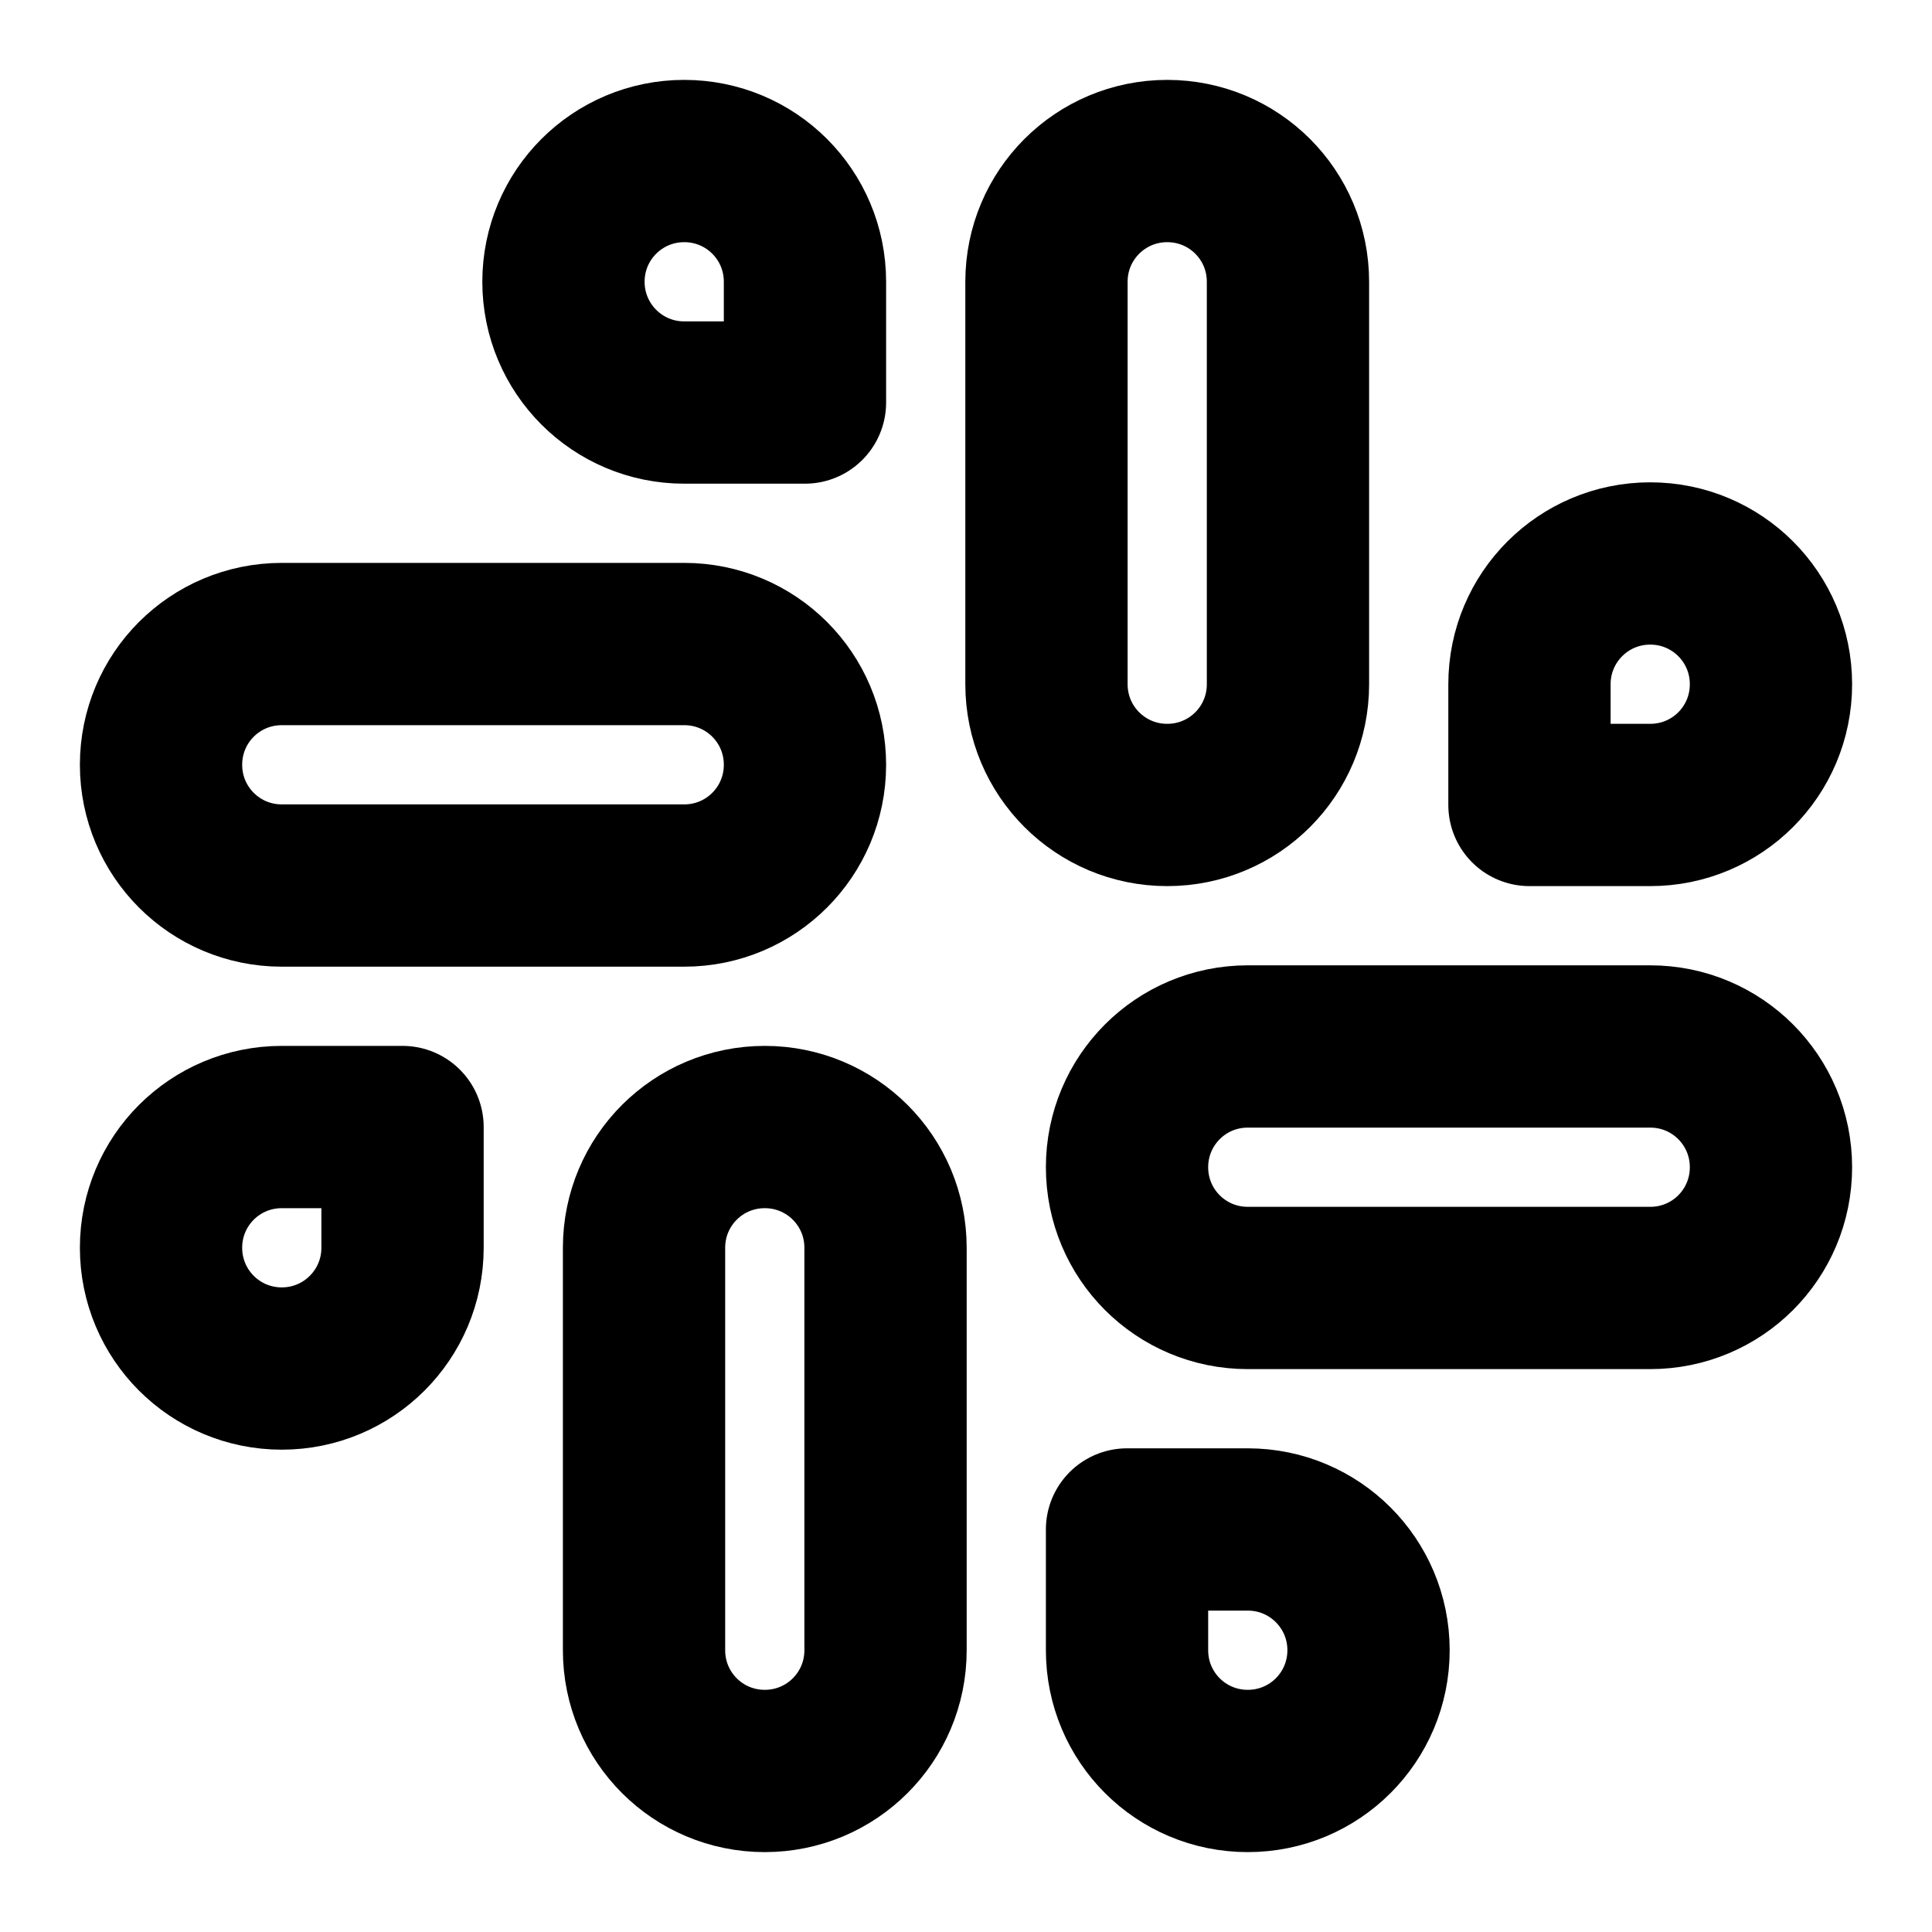 <svg width="20" height="20" viewBox="0 0 20 20" fill="none" xmlns="http://www.w3.org/2000/svg">
<path d="M12.083 8.333C11.392 8.333 10.833 7.775 10.833 7.083V2.917C10.833 2.225 11.392 1.667 12.083 1.667C12.775 1.667 13.333 2.225 13.333 2.917V7.083C13.333 7.775 12.775 8.333 12.083 8.333Z" stroke="black" stroke-width="1.68" stroke-linecap="round" stroke-linejoin="round"/>
<path d="M17.083 8.333H15.833V7.083C15.833 6.392 16.392 5.833 17.083 5.833C17.775 5.833 18.333 6.392 18.333 7.083C18.333 7.775 17.775 8.333 17.083 8.333Z" stroke="black" stroke-width="1.68" stroke-linecap="round" stroke-linejoin="round"/>
<path d="M7.917 11.667C8.608 11.667 9.167 12.225 9.167 12.917V17.083C9.167 17.775 8.608 18.333 7.917 18.333C7.225 18.333 6.667 17.775 6.667 17.083V12.917C6.667 12.225 7.225 11.667 7.917 11.667Z" stroke="black" stroke-width="1.68" stroke-linecap="round" stroke-linejoin="round"/>
<path d="M2.917 11.667H4.167V12.917C4.167 13.608 3.608 14.167 2.917 14.167C2.225 14.167 1.667 13.608 1.667 12.917C1.667 12.225 2.225 11.667 2.917 11.667Z" stroke="black" stroke-width="1.68" stroke-linecap="round" stroke-linejoin="round"/>
<path d="M11.667 12.083C11.667 11.392 12.225 10.833 12.917 10.833H17.083C17.775 10.833 18.333 11.392 18.333 12.083C18.333 12.775 17.775 13.333 17.083 13.333H12.917C12.225 13.333 11.667 12.775 11.667 12.083Z" stroke="black" stroke-width="1.68" stroke-linecap="round" stroke-linejoin="round"/>
<path d="M12.917 15.833H11.667V17.083C11.667 17.775 12.225 18.333 12.917 18.333C13.608 18.333 14.167 17.775 14.167 17.083C14.167 16.392 13.608 15.833 12.917 15.833Z" stroke="black" stroke-width="1.68" stroke-linecap="round" stroke-linejoin="round"/>
<path d="M8.333 7.917C8.333 7.225 7.775 6.667 7.083 6.667H2.917C2.225 6.667 1.667 7.225 1.667 7.917C1.667 8.608 2.225 9.167 2.917 9.167H7.083C7.775 9.167 8.333 8.608 8.333 7.917Z" stroke="black" stroke-width="1.68" stroke-linecap="round" stroke-linejoin="round"/>
<path d="M7.083 4.167H8.333V2.917C8.333 2.225 7.775 1.667 7.083 1.667C6.392 1.667 5.833 2.225 5.833 2.917C5.833 3.608 6.392 4.167 7.083 4.167Z" stroke="black" stroke-width="1.68" stroke-linecap="round" stroke-linejoin="round"/>
</svg>
